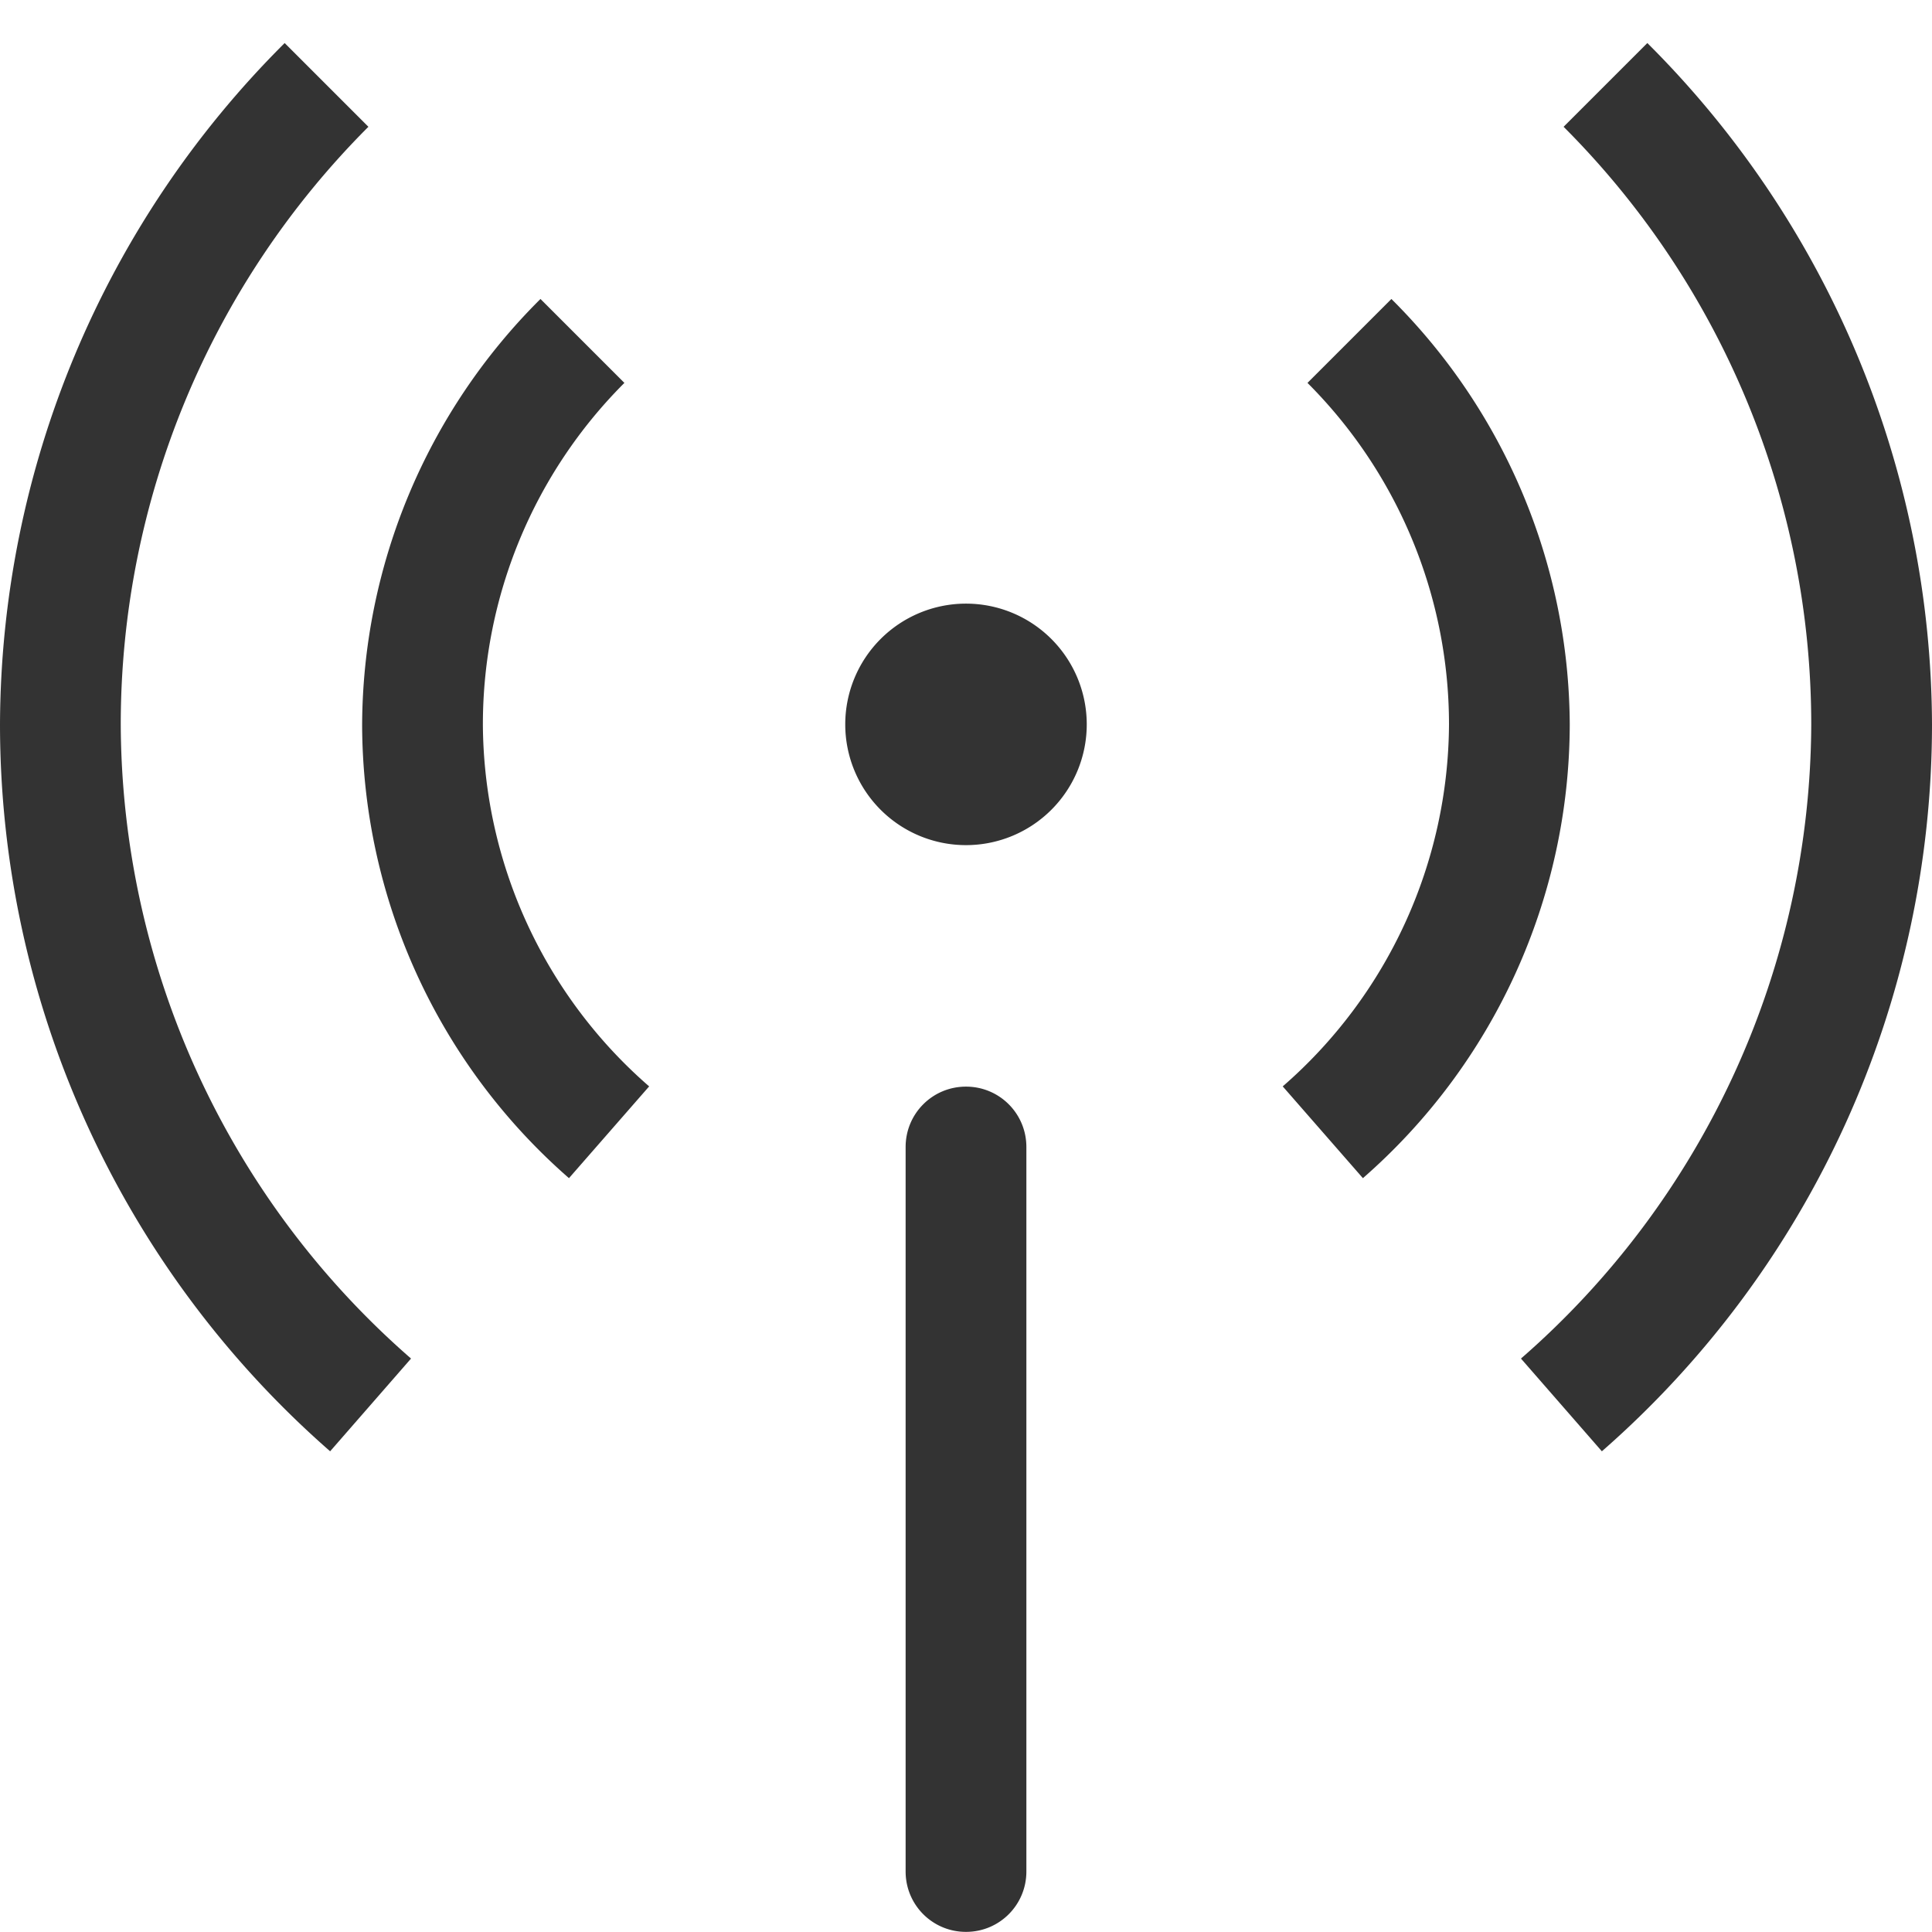 <svg width="16" height="16" version="1.1" xmlns="http://www.w3.org/2000/svg">
 <path d="m2.357 0.357a8 8 0 0 0-2.357 5.643 8 8 0 0 0 2.734 6.019l0.67-0.768a7 7 0 0 1-2.404-5.252 7 7 0 0 1 2.051-4.949l-0.693-0.693zm11.285 0-0.693 0.693a7 7 0 0 1 2.051 4.949 7 7 0 0 1-2.404 5.252l0.67 0.768a8 8 0 0 0 2.734-6.019 8 8 0 0 0-2.357-5.643zm-9.166 2.119a5 5 0 0 0-1.477 3.523 5 5 0 0 0 1.713 3.758l0.664-0.76a4 4 0 0 1-1.377-2.998 4 4 0 0 1 1.172-2.828l-0.695-0.695zm7.047 0-0.695 0.695a4 4 0 0 1 1.172 2.828 4 4 0 0 1-1.377 2.998l0.664 0.76a5 5 0 0 0 1.713-3.758 5 5 0 0 0-1.477-3.523zm-3.523 2.523a1 1 0 0 0-1 1 1 1 0 0 0 1 1 1 1 0 0 0 1-1 1 1 0 0 0-1-1zm0 4c-0.277 0-0.5 0.223-0.5 0.5v6c0 0.277 0.223 0.5 0.5 0.5s0.5-0.223 0.5-0.5v-6c0-0.277-0.223-0.5-0.5-0.5z" fill="#333333" stroke-linecap="round" stroke-linejoin="round"/>
</svg>
